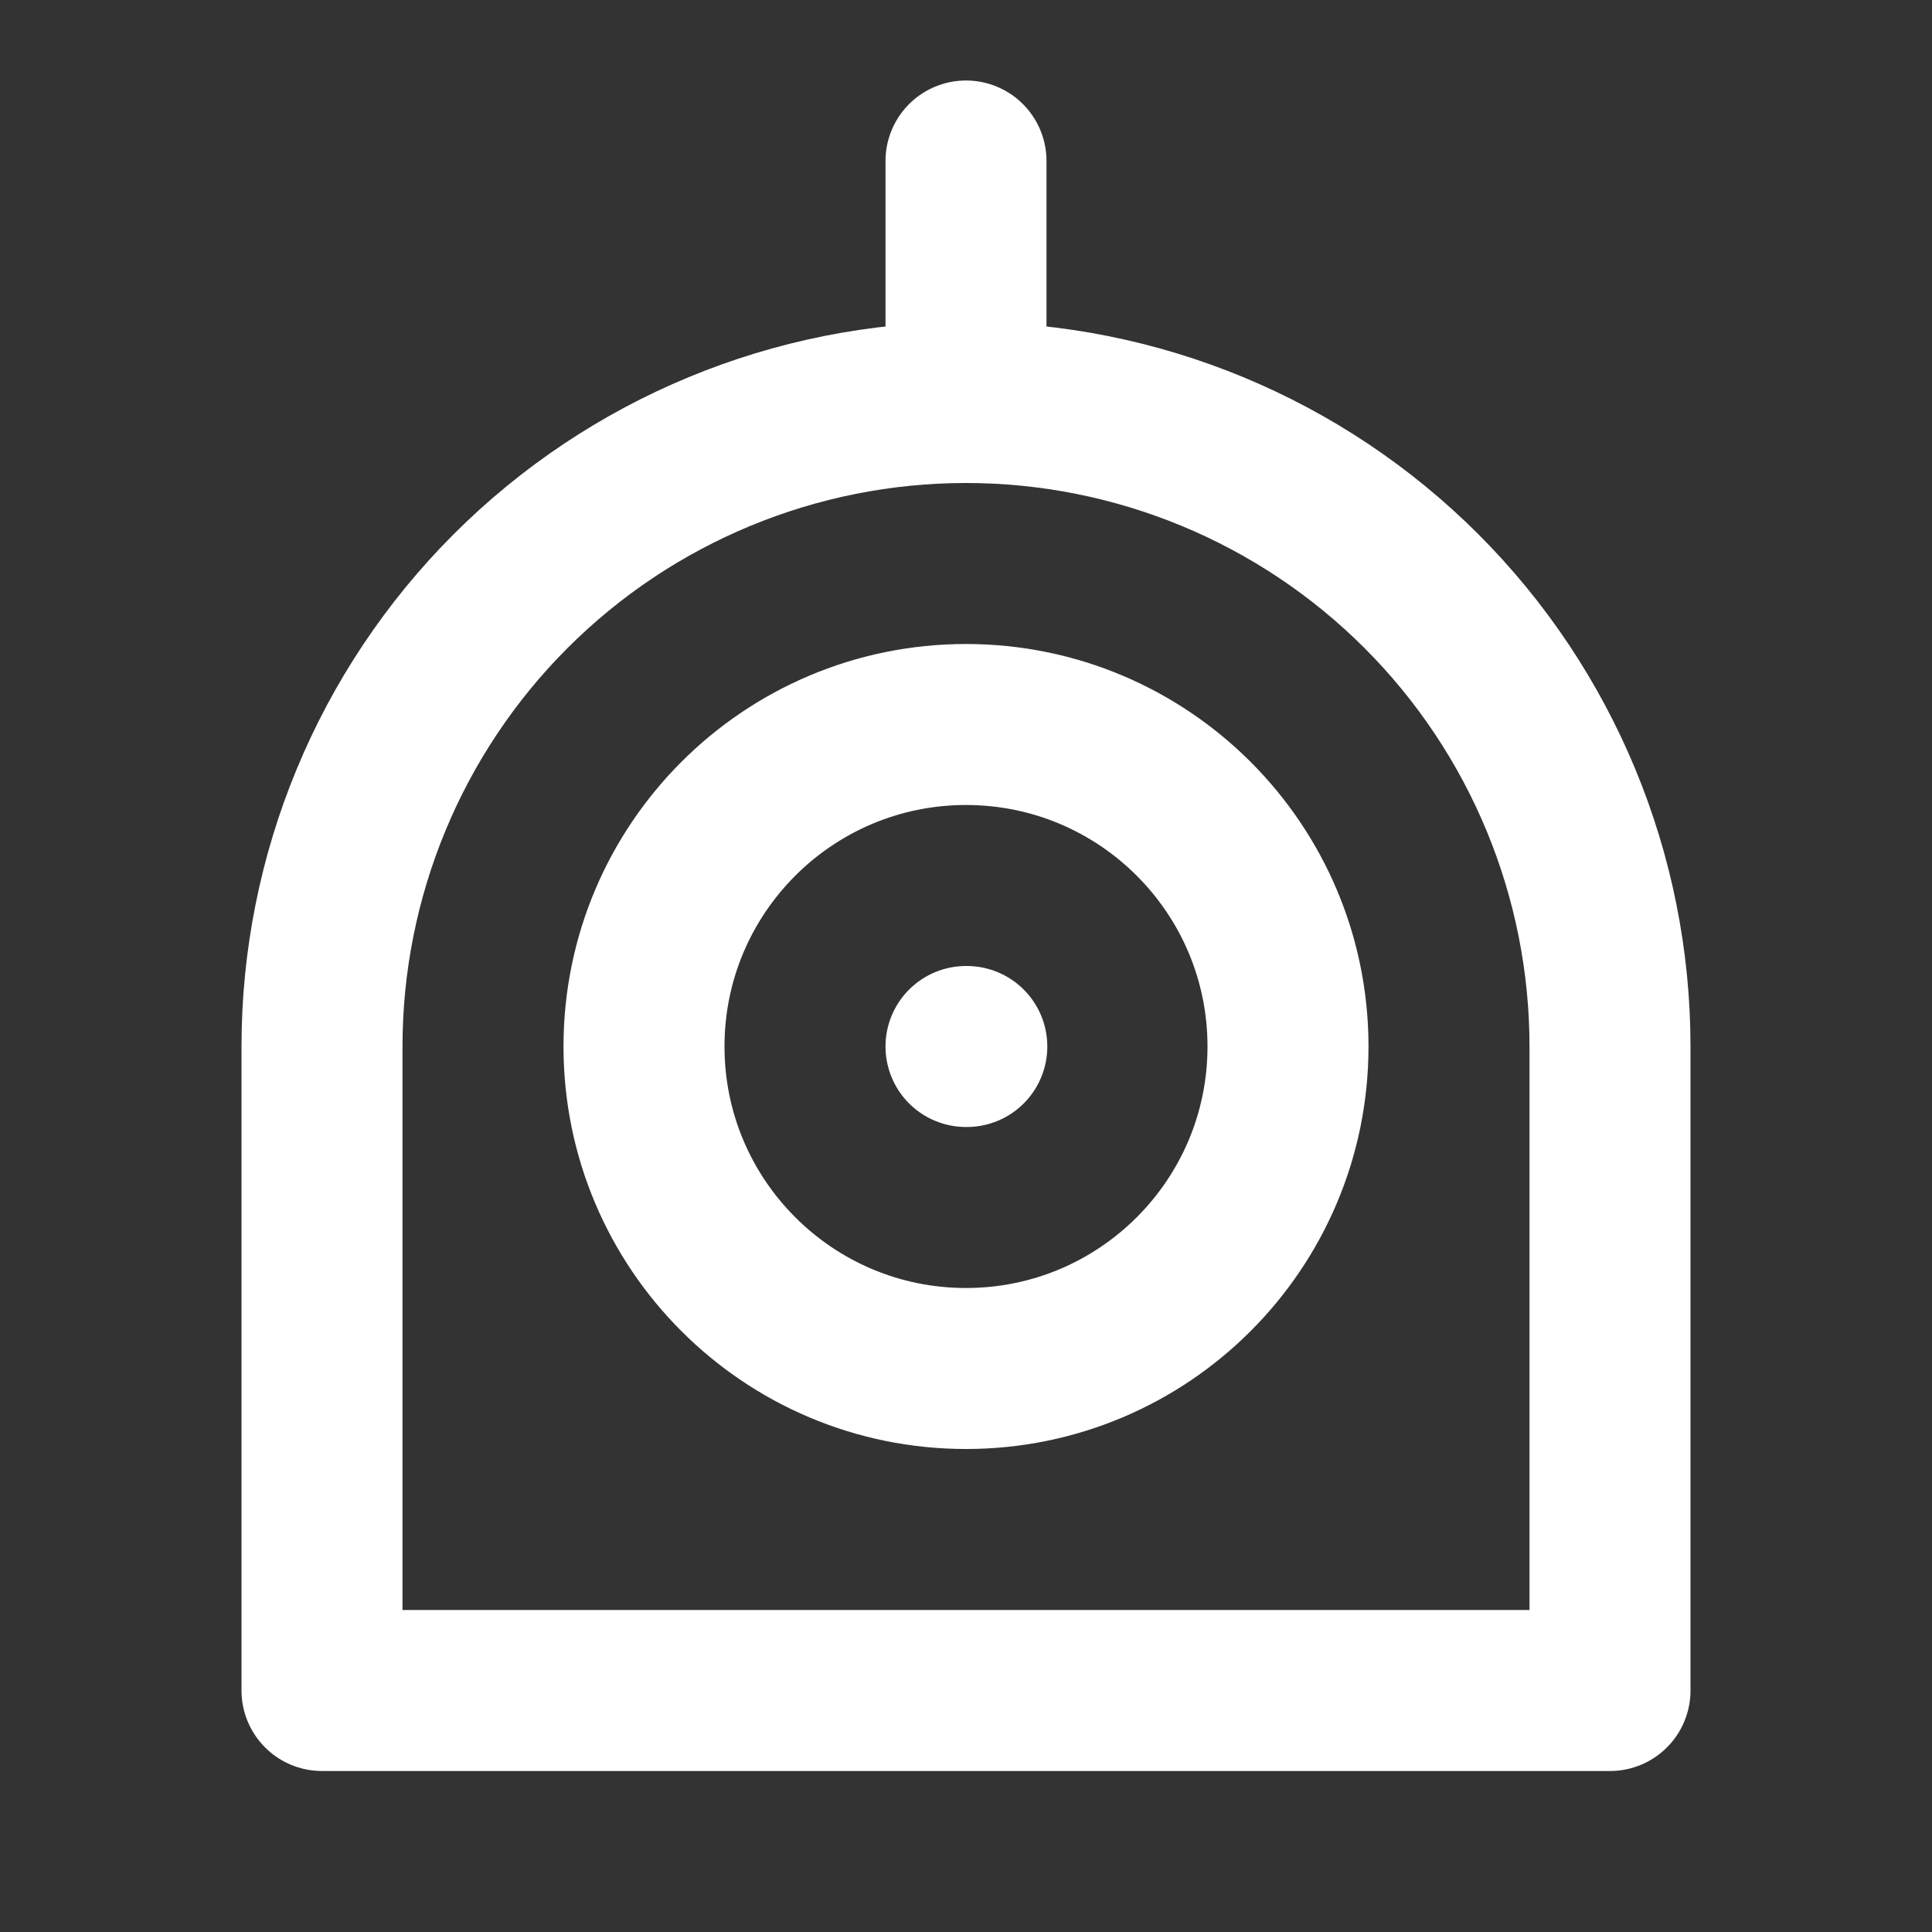 <svg width="24" height="24" viewBox="0 0 24 24" fill="none" xmlns="http://www.w3.org/2000/svg">
<rect x="0" y="0" width="24" height="24" fill="#333333" stroke="none"/>
<path d="M12 5C9.878 5 7.843 5.843 6.343 7.343C4.843 8.843 4 10.878 4 13V21H20V13C20 10.878 19.157 8.843 17.657 7.343C16.157 5.843 14.122 5 12 5V5Z" stroke="white" stroke-width="2" stroke-linecap="round" stroke-linejoin="round"/>
<path d="M12 5V2" stroke="white" stroke-width="2" stroke-linecap="round" stroke-linejoin="round"/>
<path d="M12 13H12.01" stroke="white" stroke-width="2" stroke-linecap="round" stroke-linejoin="round"/>
<path d="M12 17C14.209 17 16 15.209 16 13C16 10.791 14.209 9 12 9C9.791 9 8 10.791 8 13C8 15.209 9.791 17 12 17Z" stroke="white" stroke-width="2" stroke-linecap="round" stroke-linejoin="round"/>
</svg>
